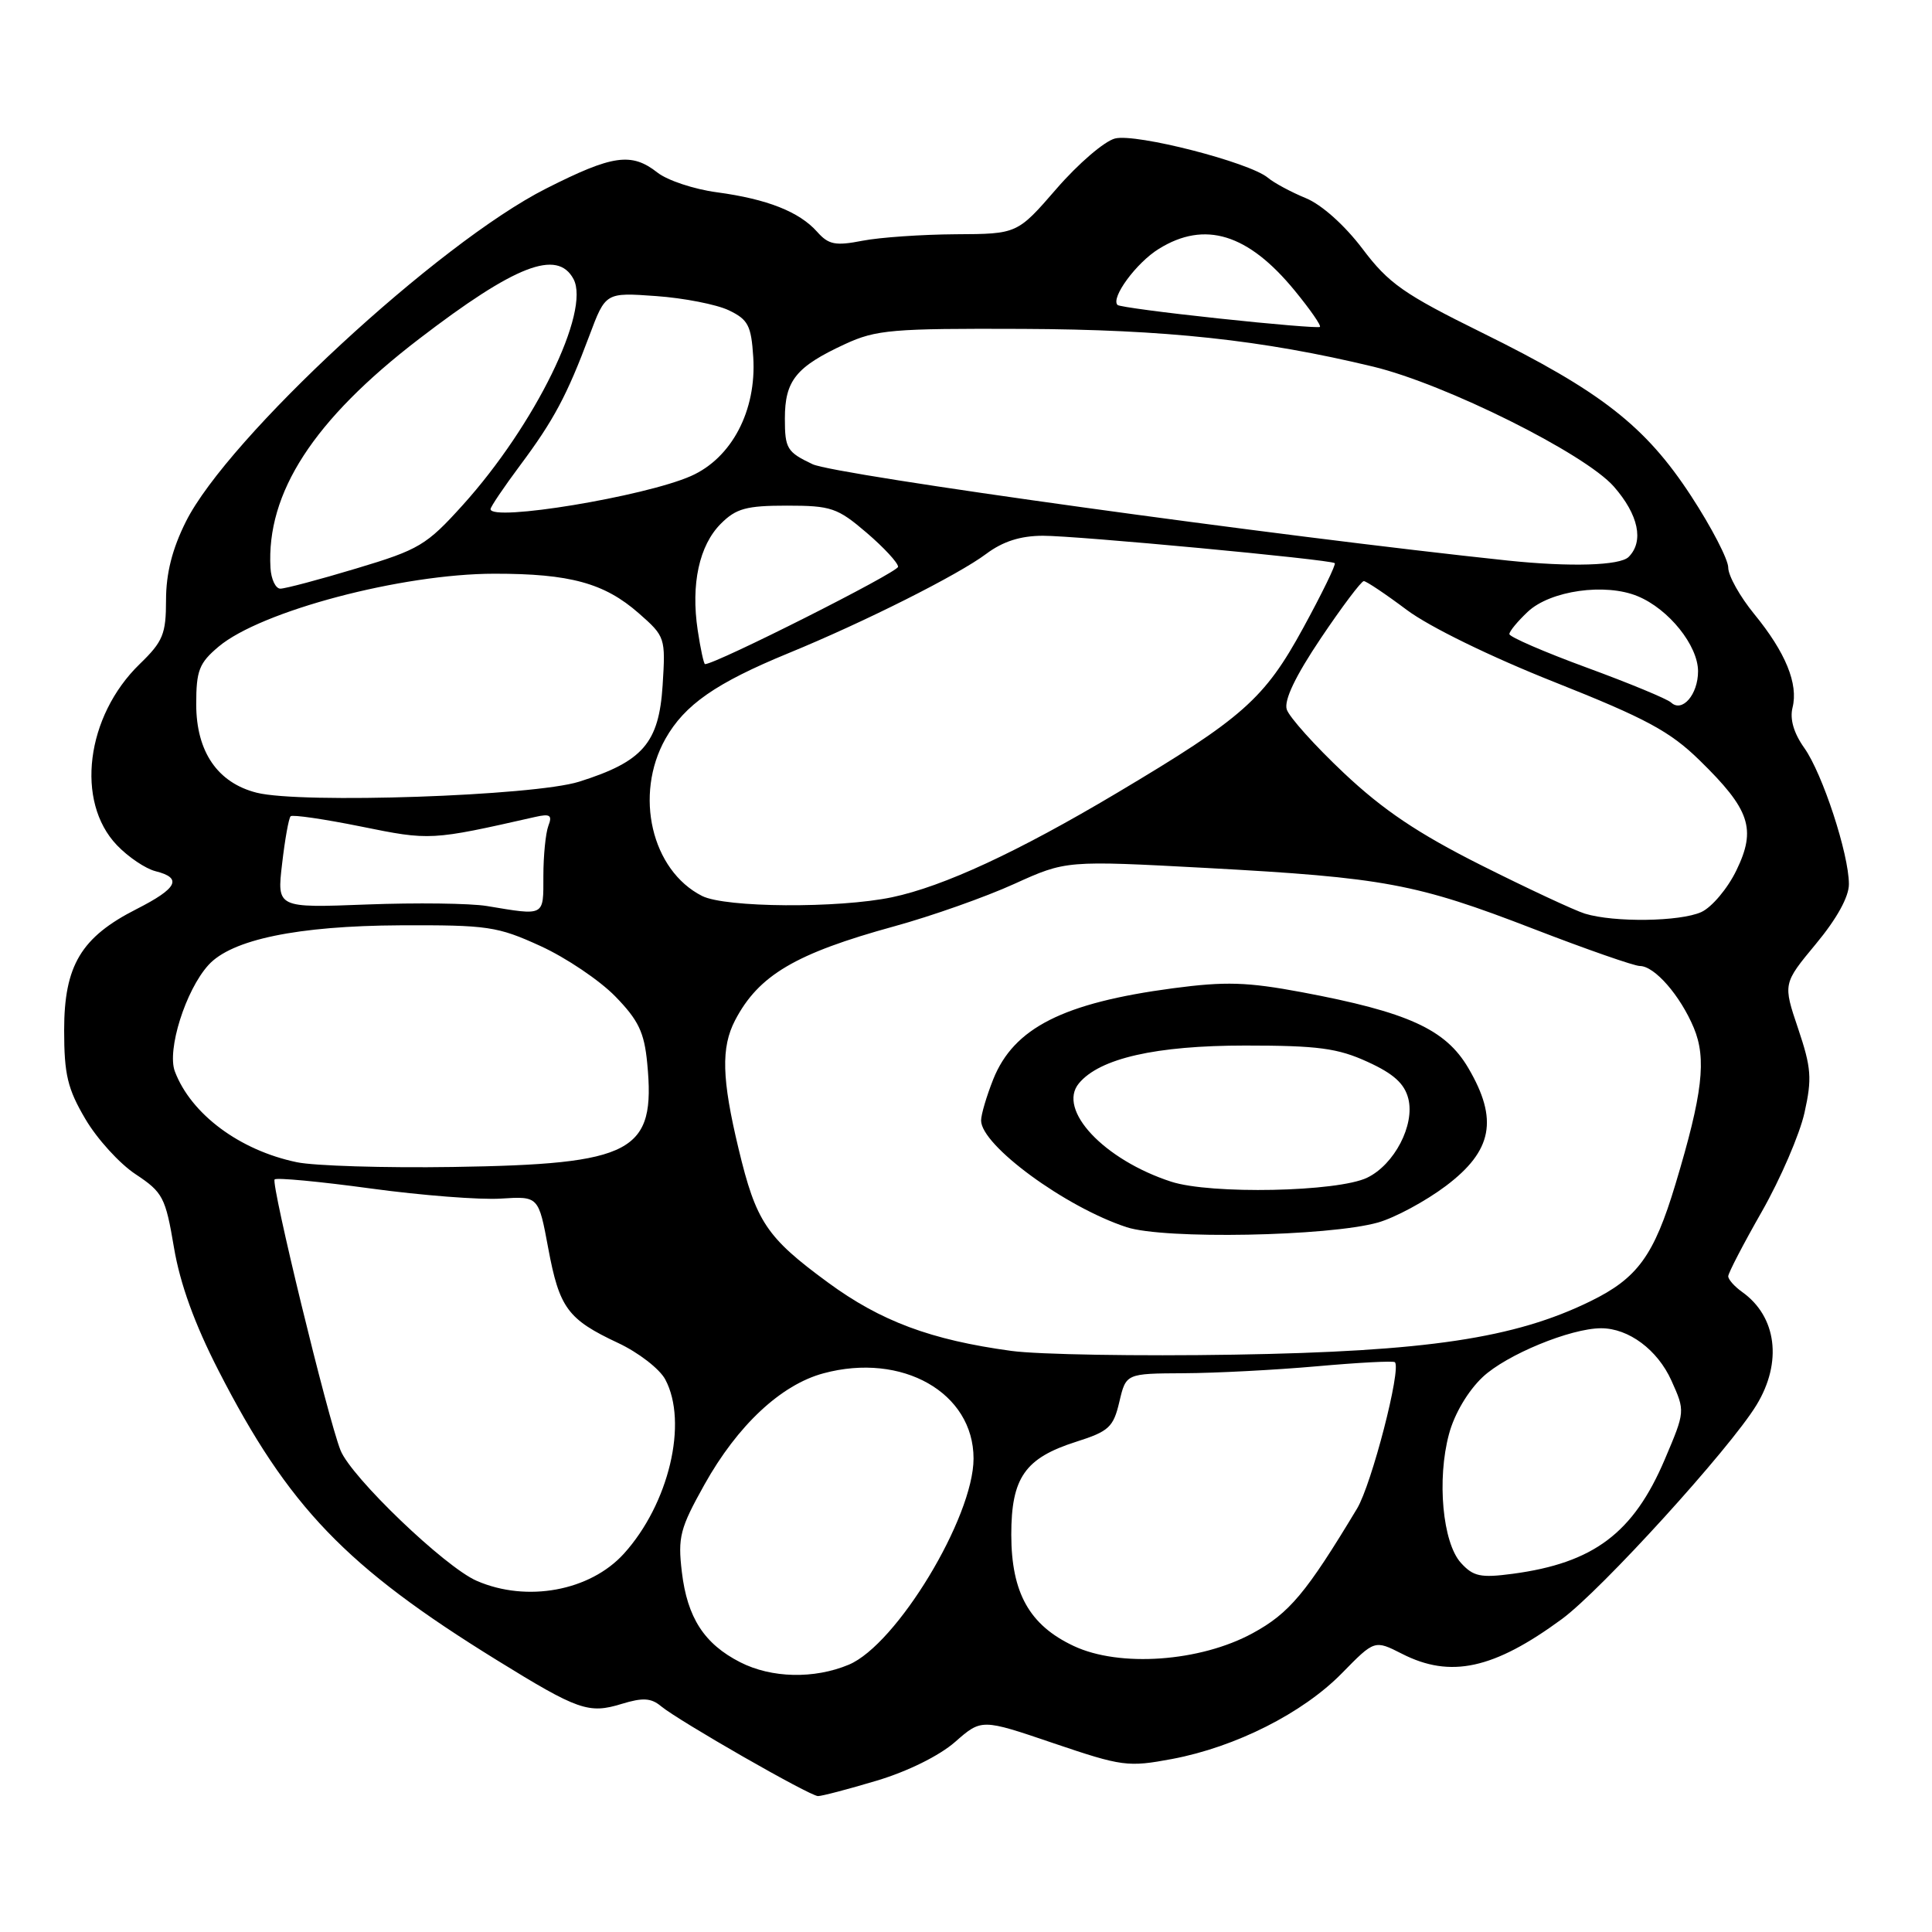 <?xml version="1.0" encoding="UTF-8" standalone="no"?>
<!DOCTYPE svg PUBLIC "-//W3C//DTD SVG 1.1//EN" "http://www.w3.org/Graphics/SVG/1.1/DTD/svg11.dtd" >
<svg xmlns="http://www.w3.org/2000/svg" xmlns:xlink="http://www.w3.org/1999/xlink" version="1.1" viewBox="0 0 256 256">
 <g >
 <path fill="currentColor"
d=" M 116.16 235.95 C 120.25 234.73 124.46 232.65 126.55 230.82 C 130.06 227.74 130.06 227.74 139.61 230.99 C 148.70 234.07 149.45 234.17 155.33 233.07 C 163.75 231.48 172.64 226.99 177.82 221.70 C 182.14 217.29 182.14 217.29 185.78 219.14 C 192.19 222.41 197.92 221.17 206.95 214.54 C 212.18 210.70 229.22 191.96 232.74 186.18 C 236.20 180.51 235.43 174.45 230.84 171.19 C 229.83 170.47 229.00 169.54 229.00 169.11 C 229.00 168.69 231.01 164.82 233.47 160.51 C 235.92 156.20 238.46 150.32 239.10 147.46 C 240.12 142.90 240.01 141.49 238.26 136.29 C 236.25 130.34 236.25 130.34 240.62 125.07 C 243.38 121.75 245.00 118.82 244.99 117.15 C 244.98 113.14 241.49 102.50 239.08 99.11 C 237.68 97.14 237.14 95.29 237.52 93.76 C 238.31 90.62 236.60 86.44 232.44 81.36 C 230.55 79.05 229.00 76.28 229.00 75.21 C 229.00 74.14 226.79 69.87 224.08 65.72 C 218.02 56.44 212.15 51.86 196.35 44.07 C 185.99 38.96 184.00 37.56 180.54 32.97 C 178.19 29.86 175.13 27.12 173.04 26.26 C 171.09 25.46 168.82 24.24 168.00 23.55 C 165.54 21.50 150.54 17.65 147.75 18.35 C 146.35 18.70 142.87 21.69 140.01 24.99 C 134.80 31.00 134.80 31.00 126.65 31.04 C 122.17 31.07 116.60 31.45 114.28 31.90 C 110.69 32.60 109.79 32.42 108.28 30.72 C 105.90 28.05 101.66 26.38 95.00 25.48 C 91.97 25.08 88.43 23.90 87.12 22.87 C 83.67 20.16 81.18 20.52 72.37 24.98 C 58.09 32.19 30.15 58.04 24.62 69.14 C 22.82 72.74 22.00 75.99 22.00 79.50 C 22.00 84.02 21.60 85.00 18.51 87.99 C 11.39 94.90 9.96 106.22 15.50 112.00 C 16.99 113.56 19.29 115.11 20.61 115.44 C 24.21 116.34 23.52 117.70 18.09 120.46 C 10.75 124.18 8.50 127.94 8.50 136.50 C 8.50 142.37 8.95 144.27 11.31 148.27 C 12.85 150.90 15.85 154.20 17.98 155.60 C 21.58 157.99 21.93 158.65 23.05 165.30 C 23.86 170.11 25.78 175.42 28.96 181.62 C 38.22 199.69 45.84 207.62 65.81 219.96 C 76.59 226.62 78.00 227.12 82.36 225.78 C 85.17 224.92 86.27 224.98 87.60 226.09 C 89.98 228.05 107.31 237.99 108.39 237.99 C 108.88 238.00 112.38 237.08 116.16 235.95 Z  M 98.07 220.25 C 93.31 217.82 91.07 214.35 90.35 208.31 C 89.80 203.67 90.10 202.52 93.34 196.72 C 97.73 188.86 103.49 183.48 109.12 181.97 C 119.54 179.16 129.00 184.53 129.00 193.26 C 129.00 201.07 118.79 217.93 112.47 220.58 C 107.88 222.50 102.22 222.37 98.07 220.25 Z  M 142.27 218.10 C 136.41 215.35 134.01 211.07 134.00 203.36 C 134.00 195.80 135.81 193.20 142.60 191.04 C 146.94 189.66 147.53 189.11 148.32 185.75 C 149.20 182.00 149.20 182.00 156.85 181.96 C 161.06 181.94 169.00 181.53 174.49 181.04 C 179.98 180.55 184.64 180.30 184.83 180.50 C 185.71 181.37 181.75 196.67 179.82 199.89 C 173.08 211.09 170.84 213.77 165.98 216.41 C 159.03 220.20 148.34 220.96 142.27 218.10 Z  M 63.17 209.47 C 58.96 207.65 46.53 195.73 45.12 192.17 C 43.43 187.91 35.87 156.80 36.39 156.28 C 36.65 156.02 42.38 156.56 49.12 157.48 C 55.87 158.40 63.63 159.00 66.37 158.82 C 71.36 158.50 71.36 158.50 72.64 165.38 C 74.12 173.33 75.22 174.82 81.90 177.95 C 84.59 179.21 87.40 181.38 88.15 182.78 C 91.20 188.49 88.64 199.28 82.66 205.88 C 78.18 210.81 69.81 212.36 63.17 209.47 Z  M 193.57 207.08 C 191.15 204.40 190.38 196.03 192.00 190.02 C 192.71 187.35 194.51 184.31 196.46 182.47 C 199.60 179.51 208.12 176.00 212.16 176.00 C 215.80 176.00 219.63 178.85 221.47 182.93 C 223.30 187.00 223.30 187.00 220.60 193.36 C 216.44 203.15 211.16 207.11 200.41 208.54 C 196.18 209.10 195.21 208.89 193.57 207.08 Z  M 134.00 179.00 C 123.34 177.55 116.70 175.07 109.70 169.93 C 101.55 163.95 100.18 161.89 97.86 152.20 C 95.64 142.95 95.53 138.80 97.40 135.20 C 100.52 129.22 105.40 126.34 118.50 122.74 C 123.45 121.38 130.60 118.85 134.38 117.13 C 141.26 114.01 141.26 114.01 159.88 115.01 C 183.44 116.29 187.64 117.07 203.22 123.09 C 210.21 125.79 216.55 128.00 217.29 128.00 C 219.24 128.00 222.65 131.92 224.44 136.20 C 226.15 140.30 225.61 144.94 222.01 156.90 C 219.16 166.38 216.99 169.37 210.72 172.43 C 200.71 177.33 189.05 179.08 163.50 179.50 C 150.85 179.71 137.57 179.49 134.00 179.00 Z  M 182.59 161.99 C 184.84 161.35 188.89 159.17 191.59 157.14 C 197.77 152.48 198.56 148.33 194.56 141.52 C 191.55 136.38 186.56 134.11 172.49 131.47 C 165.26 130.12 162.38 130.03 155.43 130.95 C 140.87 132.89 134.34 136.20 131.61 143.01 C 130.73 145.23 130.00 147.68 130.00 148.47 C 130.00 151.76 141.16 159.95 149.29 162.61 C 154.25 164.24 176.03 163.83 182.59 161.99 Z  M 39.33 154.00 C 31.74 152.42 25.31 147.62 23.17 141.97 C 22.10 139.13 24.59 131.21 27.62 127.87 C 30.68 124.49 39.42 122.68 53.00 122.61 C 64.64 122.56 65.92 122.75 71.63 125.36 C 75.00 126.90 79.45 129.90 81.52 132.02 C 84.60 135.18 85.37 136.78 85.76 140.88 C 86.90 152.70 83.97 154.26 60.00 154.63 C 50.92 154.77 41.62 154.48 39.33 154.00 Z  M 210.00 121.06 C 208.62 120.63 202.45 117.75 196.27 114.65 C 187.89 110.44 183.27 107.33 178.06 102.42 C 174.22 98.80 170.82 95.01 170.50 94.00 C 170.12 92.79 171.65 89.58 175.01 84.58 C 177.81 80.41 180.38 77.00 180.71 77.00 C 181.04 77.00 183.61 78.72 186.41 80.82 C 189.39 83.05 197.50 87.02 206.00 90.39 C 218.09 95.19 221.28 96.91 225.19 100.73 C 231.89 107.27 232.75 109.83 230.09 115.31 C 228.93 117.72 226.83 120.21 225.44 120.85 C 222.62 122.13 213.87 122.25 210.00 121.06 Z  M 64.50 120.05 C 62.30 119.69 55.14 119.60 48.59 119.85 C 36.69 120.31 36.69 120.31 37.38 114.46 C 37.75 111.24 38.26 108.40 38.51 108.16 C 38.75 107.92 42.95 108.53 47.84 109.52 C 57.00 111.38 57.09 111.38 70.91 108.25 C 72.89 107.80 73.21 108.01 72.66 109.43 C 72.30 110.39 72.00 113.38 72.00 116.08 C 72.00 121.48 72.26 121.34 64.50 120.05 Z  M 93.03 118.72 C 86.33 115.33 84.00 105.33 88.17 97.90 C 90.72 93.38 94.84 90.51 104.50 86.54 C 114.59 82.40 126.99 76.16 130.68 73.39 C 132.89 71.74 135.20 71.00 138.18 70.99 C 142.62 70.98 176.21 74.13 176.86 74.62 C 177.06 74.77 175.18 78.63 172.69 83.19 C 167.55 92.61 164.70 95.13 148.00 105.07 C 134.85 112.90 125.03 117.45 118.20 118.89 C 111.08 120.38 96.12 120.28 93.03 118.72 Z  M 34.02 105.04 C 28.83 103.73 26.01 99.61 26.00 93.34 C 26.00 88.84 26.38 87.86 28.97 85.68 C 34.57 80.97 53.22 76.03 65.50 76.02 C 75.52 76.01 80.08 77.26 84.63 81.25 C 88.15 84.34 88.20 84.49 87.80 90.83 C 87.31 98.46 85.18 100.92 76.73 103.58 C 70.73 105.47 39.89 106.52 34.02 105.04 Z  M 221.43 93.09 C 220.92 92.61 215.89 90.53 210.25 88.46 C 204.61 86.39 200.00 84.39 200.00 84.02 C 200.00 83.65 201.10 82.32 202.44 81.06 C 205.43 78.25 212.71 77.22 217.00 79.00 C 221.12 80.70 225.00 85.54 225.00 88.95 C 225.00 92.03 222.90 94.46 221.43 93.09 Z  M 92.45 83.51 C 91.53 77.40 92.65 72.26 95.52 69.39 C 97.54 67.37 98.90 67.00 104.27 67.00 C 110.13 67.00 110.97 67.29 114.82 70.58 C 117.12 72.55 119.00 74.58 119.00 75.10 C 119.00 75.83 94.86 88.00 93.42 88.00 C 93.26 88.00 92.82 85.98 92.45 83.51 Z  M 35.84 75.25 C 35.28 65.30 41.55 55.63 55.50 44.93 C 68.26 35.14 73.84 32.97 75.99 36.97 C 78.27 41.24 70.89 56.31 61.33 66.91 C 56.51 72.25 55.54 72.83 47.23 75.32 C 42.32 76.80 37.79 78.00 37.15 78.00 C 36.52 78.00 35.93 76.76 35.84 75.25 Z  M 199.82 74.28 C 169.37 71.06 110.66 62.93 107.67 61.51 C 104.28 59.90 104.00 59.44 104.00 55.46 C 104.00 50.43 105.47 48.60 111.98 45.59 C 116.09 43.69 118.23 43.51 135.50 43.58 C 154.46 43.66 167.20 45.03 181.95 48.58 C 191.52 50.89 209.99 60.09 213.84 64.47 C 217.12 68.21 217.86 71.74 215.80 73.80 C 214.65 74.95 208.05 75.14 199.82 74.28 Z  M 65.00 67.46 C 65.00 67.16 66.75 64.57 68.88 61.71 C 73.37 55.70 75.13 52.39 78.10 44.46 C 80.24 38.75 80.24 38.75 86.93 39.23 C 90.60 39.49 94.94 40.34 96.56 41.11 C 99.13 42.34 99.54 43.12 99.81 47.32 C 100.26 54.40 96.96 60.69 91.55 63.08 C 85.42 65.79 65.00 69.16 65.00 67.46 Z  M 161.50 42.20 C 154.35 41.44 148.31 40.64 148.08 40.41 C 147.14 39.48 150.58 34.80 153.56 32.97 C 159.65 29.20 165.38 30.97 171.56 38.51 C 173.61 41.01 175.11 43.17 174.89 43.32 C 174.68 43.47 168.65 42.97 161.50 42.20 Z  M 155.19 156.58 C 146.28 153.68 140.05 147.05 142.96 143.55 C 145.71 140.23 153.17 138.54 165.00 138.54 C 174.64 138.54 177.26 138.89 181.21 140.70 C 184.66 142.27 186.11 143.59 186.61 145.58 C 187.49 149.07 184.76 154.31 181.16 156.05 C 177.24 157.94 160.43 158.28 155.19 156.58 Z "/>
</g>
</svg>